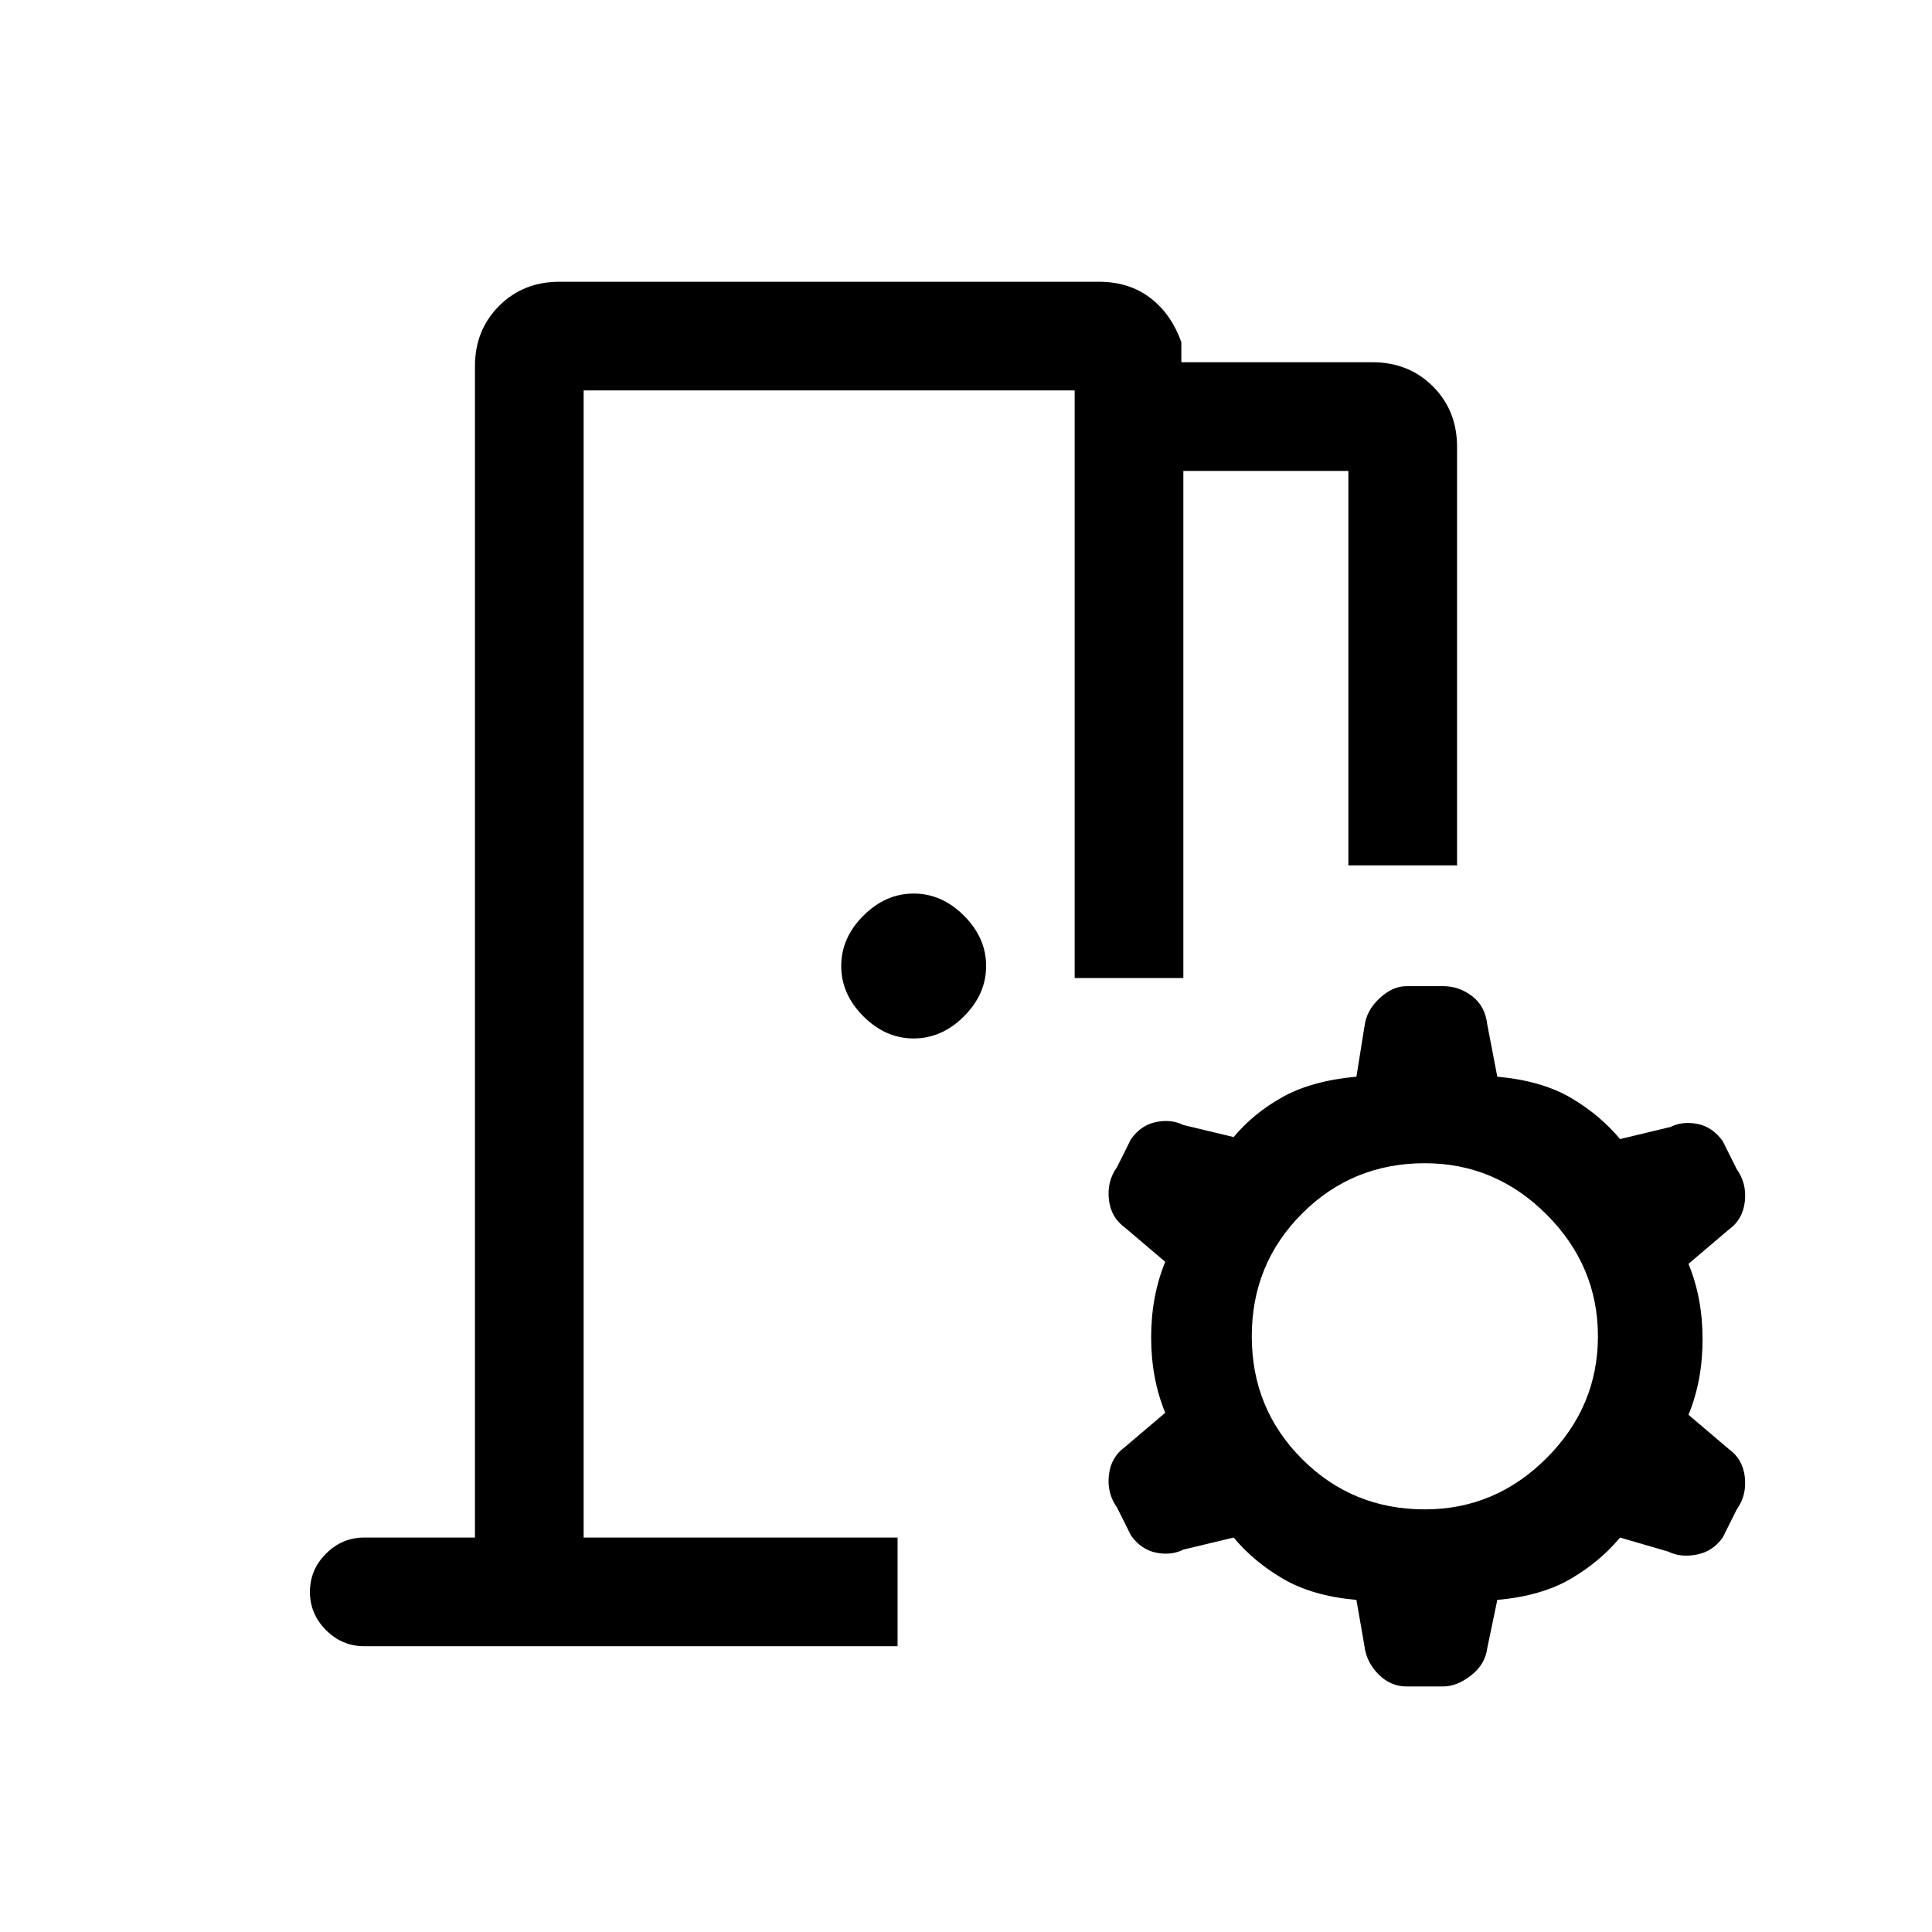 <svg xmlns="http://www.w3.org/2000/svg" height="24" width="24"><path d="M4.525 20.45Q4.25 20.45 4.05 20.25Q3.85 20.05 3.85 19.775Q3.85 19.5 4.05 19.3Q4.25 19.1 4.525 19.1H5.9V4.55Q5.9 4.1 6.2 3.8Q6.5 3.5 6.95 3.5H13.65Q14.025 3.5 14.288 3.7Q14.55 3.9 14.675 4.25V4.5H17.05Q17.5 4.5 17.8 4.8Q18.1 5.1 18.1 5.55V10.75H16.75V5.85H14.7V12.15Q14.3 12.15 14.025 12.15Q13.75 12.15 13.35 12.15V4.85H7.25V19.1H11.15Q11.15 19.5 11.15 19.775Q11.15 20.05 11.15 20.45ZM17.475 20.95Q17.275 20.95 17.125 20.8Q16.975 20.65 16.95 20.45L16.85 19.875Q16.3 19.825 15.938 19.612Q15.575 19.4 15.325 19.1L14.7 19.25Q14.55 19.325 14.363 19.288Q14.175 19.25 14.05 19.075L13.875 18.725Q13.75 18.55 13.775 18.325Q13.8 18.1 13.975 17.975L14.475 17.55Q14.3 17.125 14.3 16.613Q14.3 16.1 14.475 15.675L13.975 15.25Q13.8 15.125 13.775 14.9Q13.75 14.675 13.875 14.5L14.05 14.15Q14.175 13.975 14.363 13.938Q14.55 13.9 14.7 13.975L15.325 14.125Q15.575 13.825 15.938 13.625Q16.3 13.425 16.85 13.375L16.95 12.75Q16.975 12.55 17.138 12.4Q17.3 12.25 17.475 12.25H17.925Q18.125 12.25 18.288 12.375Q18.45 12.5 18.475 12.725L18.6 13.375Q19.15 13.425 19.513 13.637Q19.875 13.85 20.125 14.15L20.75 14Q20.9 13.925 21.088 13.962Q21.275 14 21.4 14.175L21.575 14.525Q21.7 14.7 21.675 14.925Q21.65 15.15 21.475 15.275L20.975 15.7Q21.15 16.125 21.15 16.637Q21.15 17.15 20.975 17.575L21.475 18Q21.65 18.125 21.675 18.35Q21.7 18.575 21.575 18.75L21.4 19.1Q21.275 19.275 21.075 19.312Q20.875 19.35 20.725 19.275L20.125 19.1Q19.875 19.4 19.513 19.612Q19.15 19.825 18.6 19.875L18.475 20.475Q18.45 20.675 18.275 20.812Q18.1 20.95 17.925 20.95ZM17.7 18.75Q18.575 18.75 19.212 18.113Q19.85 17.475 19.85 16.6Q19.85 15.725 19.212 15.087Q18.575 14.45 17.7 14.45Q16.8 14.45 16.175 15.075Q15.55 15.7 15.55 16.6Q15.55 17.5 16.175 18.125Q16.8 18.75 17.7 18.75ZM11.35 12.9Q11 12.9 10.725 12.625Q10.45 12.35 10.45 12Q10.45 11.65 10.725 11.375Q11 11.1 11.35 11.1Q11.7 11.1 11.975 11.375Q12.25 11.65 12.25 12Q12.25 12.35 11.975 12.625Q11.7 12.9 11.35 12.9ZM7.25 19.1Q7.25 18.5 7.25 18.075Q7.25 17.65 7.25 17.05Q7.25 15.6 7.25 14.6Q7.25 13.6 7.25 12.15V4.85V19.1Z"/></svg>